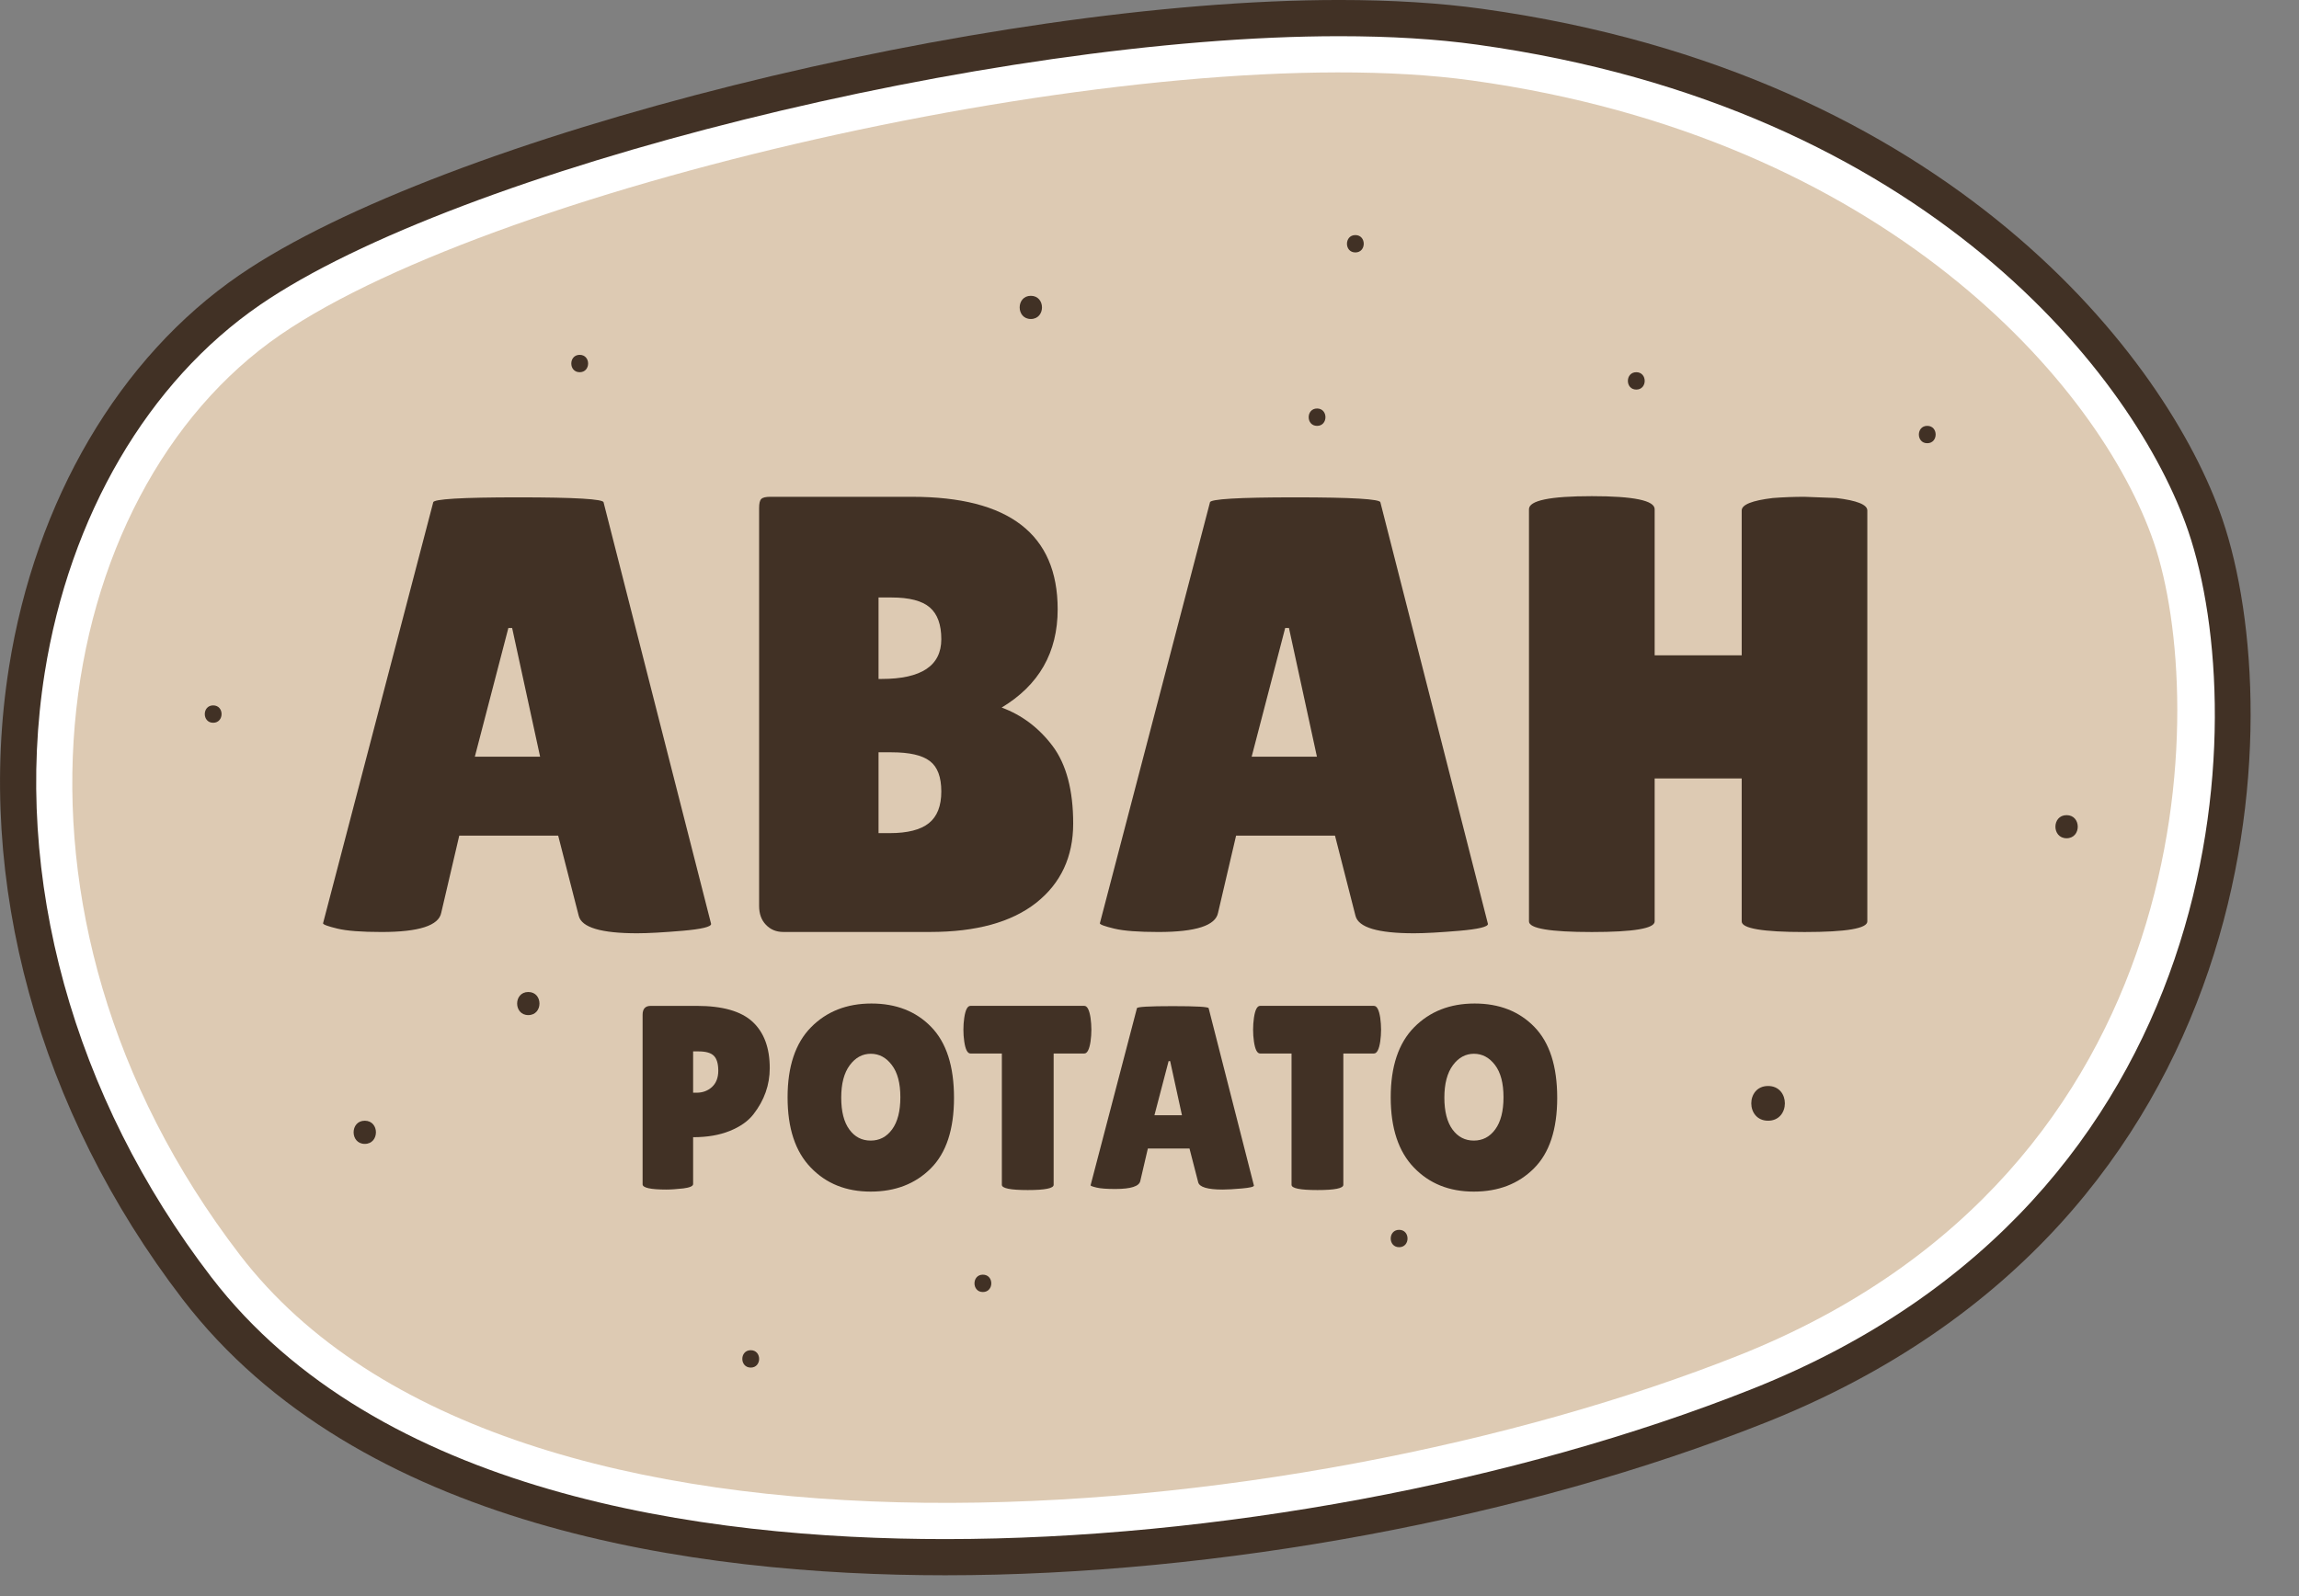 <?xml version="1.0" encoding="utf-8"?>
<svg width="144px" height="100px" viewBox="0 0 144 100" version="1.1" xmlns:xlink="http://www.w3.org/1999/xlink" xmlns="http://www.w3.org/2000/svg">
  <rect x="0" y="0" width="144" height="100" fill="#808080" stroke="none"/>
  <desc>Created with Lunacy</desc>
  <g id="Group-55">
    <path d="M59.209 98.696C43.469 98.696 22.409 95.696 11.433 81.396C2.401 69.62 -1.563 55.192 0.561 41.804C2.213 31.356 7.473 22.4 14.993 17.236C27.669 8.536 61.793 0 83.885 0C87.189 0 90.197 0.188 92.825 0.552C122.201 4.628 135.793 22.564 139.197 32.52C143.461 44.996 142.177 76.576 110.577 89.132C95.509 95.12 76.305 98.696 59.209 98.696" transform="translate(0.002 -0.001)" id="Fill-1" fill="#413125" stroke="none" />
    <path d="M56.944 94.16C41.712 94.16 21.376 91.312 10.968 77.748C2.312 66.468 -1.492 52.668 0.532 39.892C2.092 30.052 7.008 21.652 14.016 16.836C26.392 8.34 59.876 0 81.62 0C84.816 0 87.72 0.176 90.248 0.528C118.528 4.452 131.552 21.52 134.788 30.984C138.836 42.824 137.576 72.796 107.476 84.756C92.66 90.644 73.768 94.16 56.944 94.16" transform="translate(2.267 2.268)" id="Fill-3" fill="#FFFFFF" stroke="none" />
    <path d="M87.672 0.507C113.556 4.095 127.004 19.579 130.38 29.451C133.756 39.323 133.584 68.775 104.38 80.383C76.656 91.395 27.384 96.087 10.508 74.099C-6.04 52.539 -1.4 26.347 13.04 16.435C26.792 6.995 67.484 -2.293 87.672 0.507" transform="translate(4.528 4.536)" id="Fill-5" fill="#DDCAB3" stroke="none" />
    <path d="M9.508 16.248L13.596 16.248L11.844 8.184L11.608 8.184L9.508 16.248ZM19.676 27.312C17.416 27.312 16.196 26.948 16.016 26.22L14.728 21.196L8.532 21.196L7.404 26.024C7.252 26.832 6.004 27.232 3.664 27.232C2.42 27.232 1.496 27.164 0.9 27.02C0.3 26.876 0 26.764 0 26.688L6.9 0.316C6.9 0.108 8.676 0 12.236 0C15.792 0 17.572 0.108 17.572 0.316L24.308 26.728C24.308 26.908 23.712 27.052 22.52 27.156C21.324 27.256 20.376 27.312 19.676 27.312L19.676 27.312Z" transform="translate(20.234 31.16)" id="Fill-7" fill="#413125" stroke="none" />
    <path d="M7.48 16.008L7.48 21.072L8.18 21.072C9.296 21.072 10.112 20.864 10.632 20.448C11.152 20.032 11.412 19.372 11.412 18.464C11.412 17.556 11.172 16.916 10.692 16.556C10.212 16.188 9.412 16.008 8.296 16.008L7.48 16.008ZM7.48 6.308L7.48 11.412L7.672 11.412C10.168 11.412 11.412 10.58 11.412 8.92C11.412 8.008 11.172 7.348 10.692 6.932C10.212 6.516 9.412 6.308 8.296 6.308L7.48 6.308ZM18.7 7.048C18.7 9.752 17.528 11.8 15.192 13.204C16.46 13.672 17.528 14.476 18.388 15.62C19.24 16.76 19.672 18.38 19.672 20.468C19.672 22.56 18.896 24.216 17.356 25.436C15.804 26.656 13.592 27.264 10.712 27.264L1.52 27.264C1.072 27.264 0.716 27.116 0.428 26.816C0.14 26.52 0 26.124 0 25.632L0 0.7C0 0.412 0.044 0.224 0.136 0.136C0.228 0.044 0.412 0 0.7 0L9.58 0C15.656 0 18.7 2.348 18.7 7.048L18.7 7.048Z" transform="translate(47.548 31.126)" id="Fill-9" fill="#413125" stroke="none" />
    <path d="M9.508 16.248L13.596 16.248L11.844 8.184L11.608 8.184L9.508 16.248ZM19.676 27.312C17.416 27.312 16.196 26.948 16.012 26.22L14.728 21.196L8.532 21.196L7.404 26.024C7.252 26.832 6.004 27.232 3.664 27.232C2.42 27.232 1.496 27.164 0.9 27.02C0.3 26.876 0 26.764 0 26.688L6.896 0.316C6.896 0.108 8.676 0 12.236 0C15.792 0 17.572 0.108 17.572 0.316L24.308 26.728C24.308 26.908 23.712 27.052 22.52 27.156C21.324 27.256 20.376 27.312 19.676 27.312L19.676 27.312Z" transform="translate(68.891 31.16)" id="Fill-11" fill="#413125" stroke="none" />
    <path d="M21.192 26.644C21.192 27.084 19.88 27.308 17.26 27.308C14.632 27.308 13.324 27.084 13.324 26.644L13.324 17.684L7.872 17.684L7.872 26.644C7.872 27.084 6.56 27.308 3.936 27.308C1.312 27.308 0 27.084 0 26.644L0 0.816C0 0.272 1.312 0 3.936 0C6.56 0 7.872 0.272 7.872 0.816L7.872 9.972L13.324 9.972L13.324 0.896C13.324 0.532 13.972 0.272 15.272 0.116C15.944 0.064 16.608 0.04 17.26 0.04L19.248 0.116C20.544 0.272 21.192 0.532 21.192 0.896L21.192 26.644Z" transform="translate(95.769 31.086)" id="Fill-13" fill="#413125" stroke="none" />
    <path d="M3.164 2.852L3.164 5.44L3.38 5.44C3.756 5.44 4.08 5.324 4.344 5.084C4.604 4.844 4.74 4.504 4.74 4.064C4.74 3.628 4.648 3.316 4.468 3.132C4.284 2.944 3.964 2.852 3.508 2.852L3.164 2.852ZM1.492 11.508C0.496 11.508 0 11.396 0 11.18L0 0.556C0 0.188 0.168 0 0.508 0L3.396 0C5.012 0 6.176 0.336 6.892 1C7.608 1.668 7.964 2.632 7.964 3.9C7.964 4.952 7.624 5.912 6.948 6.784C6.608 7.224 6.112 7.572 5.456 7.836C4.804 8.1 4.04 8.228 3.164 8.228L3.164 11.164C3.164 11.292 2.956 11.384 2.552 11.436C2.14 11.48 1.788 11.508 1.492 11.508L1.492 11.508Z" transform="translate(40.25 63.021)" id="Fill-15" fill="#413125" stroke="none" />
    <path d="M5.212 3.148C4.688 3.148 4.248 3.388 3.892 3.868C3.536 4.348 3.36 5.024 3.36 5.896C3.36 6.76 3.528 7.428 3.868 7.892C4.204 8.356 4.648 8.588 5.204 8.588C5.756 8.588 6.204 8.356 6.548 7.884C6.892 7.412 7.064 6.744 7.064 5.868C7.064 4.992 6.888 4.32 6.528 3.852C6.176 3.384 5.736 3.148 5.212 3.148M5.204 11.784C3.668 11.784 2.416 11.284 1.452 10.276C0.48 9.272 0 7.808 0 5.876C0 3.948 0.488 2.484 1.464 1.492C2.444 0.496 3.708 0 5.252 0C6.796 0 8.048 0.488 8.996 1.468C9.948 2.448 10.424 3.928 10.424 5.908C10.424 7.892 9.936 9.368 8.964 10.336C7.992 11.304 6.74 11.784 5.204 11.784" transform="translate(49.331 62.873)" id="Fill-17" fill="#413125" stroke="none" />
    <path d="M5.652 11.212C5.652 11.432 5.112 11.54 4.032 11.54C2.948 11.54 2.408 11.432 2.408 11.212L2.408 2.984L0.44 2.984C0.256 2.984 0.124 2.732 0.052 2.228C0.016 1.992 0 1.744 0 1.492C0 1.24 0.016 0.996 0.052 0.756C0.124 0.252 0.256 0 0.44 0L7.572 0C7.756 0 7.888 0.252 7.964 0.756C7.996 0.996 8.016 1.24 8.016 1.492C8.016 1.744 7.996 1.992 7.964 2.228C7.888 2.732 7.756 2.984 7.572 2.984L5.652 2.984L5.652 11.212Z" transform="translate(60.344 63.02)" id="Fill-19" fill="#413125" stroke="none" />
    <path d="M4 6.836L5.724 6.836L4.984 3.444L4.888 3.444L4 6.836ZM8.276 11.492C7.328 11.492 6.812 11.336 6.74 11.032L6.196 8.92L3.588 8.92L3.116 10.948C3.052 11.288 2.528 11.456 1.544 11.456C1.016 11.456 0.628 11.428 0.38 11.368C0.124 11.308 0 11.26 0 11.228L2.904 0.132C2.904 0.044 3.648 0 5.148 0C6.644 0 7.396 0.044 7.396 0.132L10.232 11.244C10.232 11.32 9.976 11.38 9.476 11.424C8.972 11.468 8.576 11.492 8.276 11.492L8.276 11.492Z" transform="translate(68.309 63.037)" id="Fill-21" fill="#413125" stroke="none" />
    <path d="M5.652 11.212C5.652 11.432 5.112 11.54 4.032 11.54C2.948 11.54 2.408 11.432 2.408 11.212L2.408 2.984L0.44 2.984C0.252 2.984 0.124 2.732 0.052 2.228C0.016 1.992 0 1.744 0 1.492C0 1.24 0.016 0.996 0.052 0.756C0.124 0.252 0.252 0 0.44 0L7.568 0C7.756 0 7.888 0.252 7.964 0.756C7.996 0.996 8.016 1.24 8.016 1.492C8.016 1.744 7.996 1.992 7.964 2.228C7.888 2.732 7.756 2.984 7.568 2.984L5.652 2.984L5.652 11.212Z" transform="translate(78.489 63.02)" id="Fill-23" fill="#413125" stroke="none" />
    <path d="M5.212 3.148C4.688 3.148 4.248 3.388 3.892 3.868C3.54 4.348 3.36 5.024 3.36 5.896C3.36 6.76 3.532 7.428 3.868 7.892C4.208 8.356 4.652 8.588 5.204 8.588C5.756 8.588 6.204 8.356 6.548 7.884C6.892 7.412 7.064 6.744 7.064 5.868C7.064 4.992 6.888 4.32 6.532 3.852C6.176 3.384 5.736 3.148 5.212 3.148M5.204 11.784C3.668 11.784 2.42 11.284 1.452 10.276C0.484 9.272 0 7.808 0 5.876C0 3.948 0.488 2.484 1.464 1.492C2.448 0.496 3.708 0 5.256 0C6.796 0 8.048 0.488 9 1.468C9.952 2.448 10.428 3.928 10.428 5.908C10.428 7.892 9.94 9.368 8.964 10.336C7.992 11.304 6.74 11.784 5.204 11.784" transform="translate(87.109 62.873)" id="Fill-25" fill="#413125" stroke="none" />
    <path d="M0.699 1.452C1.631 1.452 1.631 0 0.699 0C-0.233 0 -0.233 1.452 0.699 1.452" transform="translate(63.868 18.534)" id="Fill-27" fill="#413125" stroke="none" />
    <path d="M1.053 2.176C2.453 2.176 2.457 0 1.053 0C-0.351 0 -0.351 2.176 1.053 2.176" transform="translate(109.693 68.04)" id="Fill-29" fill="#413125" stroke="none" />
    <path d="M0.525 1.088C1.229 1.088 1.229 0 0.525 0C-0.175 0 -0.175 1.088 0.525 1.088" transform="translate(61.038 79.861)" id="Fill-31" fill="#413125" stroke="none" />
    <path d="M0.525 1.088C1.225 1.088 1.229 0 0.525 0C-0.175 0 -0.175 1.088 0.525 1.088" transform="translate(120.19 26.681)" id="Fill-33" fill="#413125" stroke="none" />
    <path d="M0.525 1.088C1.225 1.088 1.229 0 0.525 0C-0.175 0 -0.175 1.088 0.525 1.088" transform="translate(12.827 44.195)" id="Fill-35" fill="#413125" stroke="none" />
    <path d="M0.528 1.088C1.228 1.088 1.228 0 0.528 0C-0.176 0 -0.176 1.088 0.528 1.088" transform="translate(46.496 84.594)" id="Fill-37" fill="#413125" stroke="none" />
    <path d="M0.528 1.088C1.228 1.088 1.228 0 0.528 0C-0.176 0 -0.176 1.088 0.528 1.088" transform="translate(101.964 23.32)" id="Fill-39" fill="#413125" stroke="none" />
    <path d="M0.525 1.088C1.229 1.088 1.229 0 0.525 0C-0.175 0 -0.175 1.088 0.525 1.088" transform="translate(35.784 22.232)" id="Fill-41" fill="#413125" stroke="none" />
    <path d="M0.528 1.088C1.228 1.088 1.228 0 0.528 0C-0.176 0 -0.176 1.088 0.528 1.088" transform="translate(87.109 77.052)" id="Fill-43" fill="#413125" stroke="none" />
    <path d="M0.527 1.088C1.226 1.088 1.226 0 0.527 0C-0.173 0 -0.177 1.088 0.527 1.088" transform="translate(84.368 14.728)" id="Fill-45" fill="#413125" stroke="none" />
    <path d="M0.527 1.088C1.226 1.088 1.226 0 0.527 0C-0.173 0 -0.177 1.088 0.527 1.088" transform="translate(81.97 25.594)" id="Fill-47" fill="#413125" stroke="none" />
    <path d="M0.699 1.452C1.631 1.452 1.631 0 0.699 0C-0.233 0 -0.233 1.452 0.699 1.452" transform="translate(22.149 70.216)" id="Fill-49" fill="#413125" stroke="none" />
    <path d="M0.699 1.448C1.631 1.448 1.635 0 0.699 0C-0.233 0 -0.233 1.448 0.699 1.448" transform="translate(32.391 62.151)" id="Fill-51" fill="#413125" stroke="none" />
    <path d="M0.699 1.448C1.631 1.448 1.635 0 0.699 0C-0.233 0 -0.233 1.448 0.699 1.448" transform="translate(128.743 51.071)" id="Fill-53" fill="#413125" stroke="none" />
  </g>
</svg>